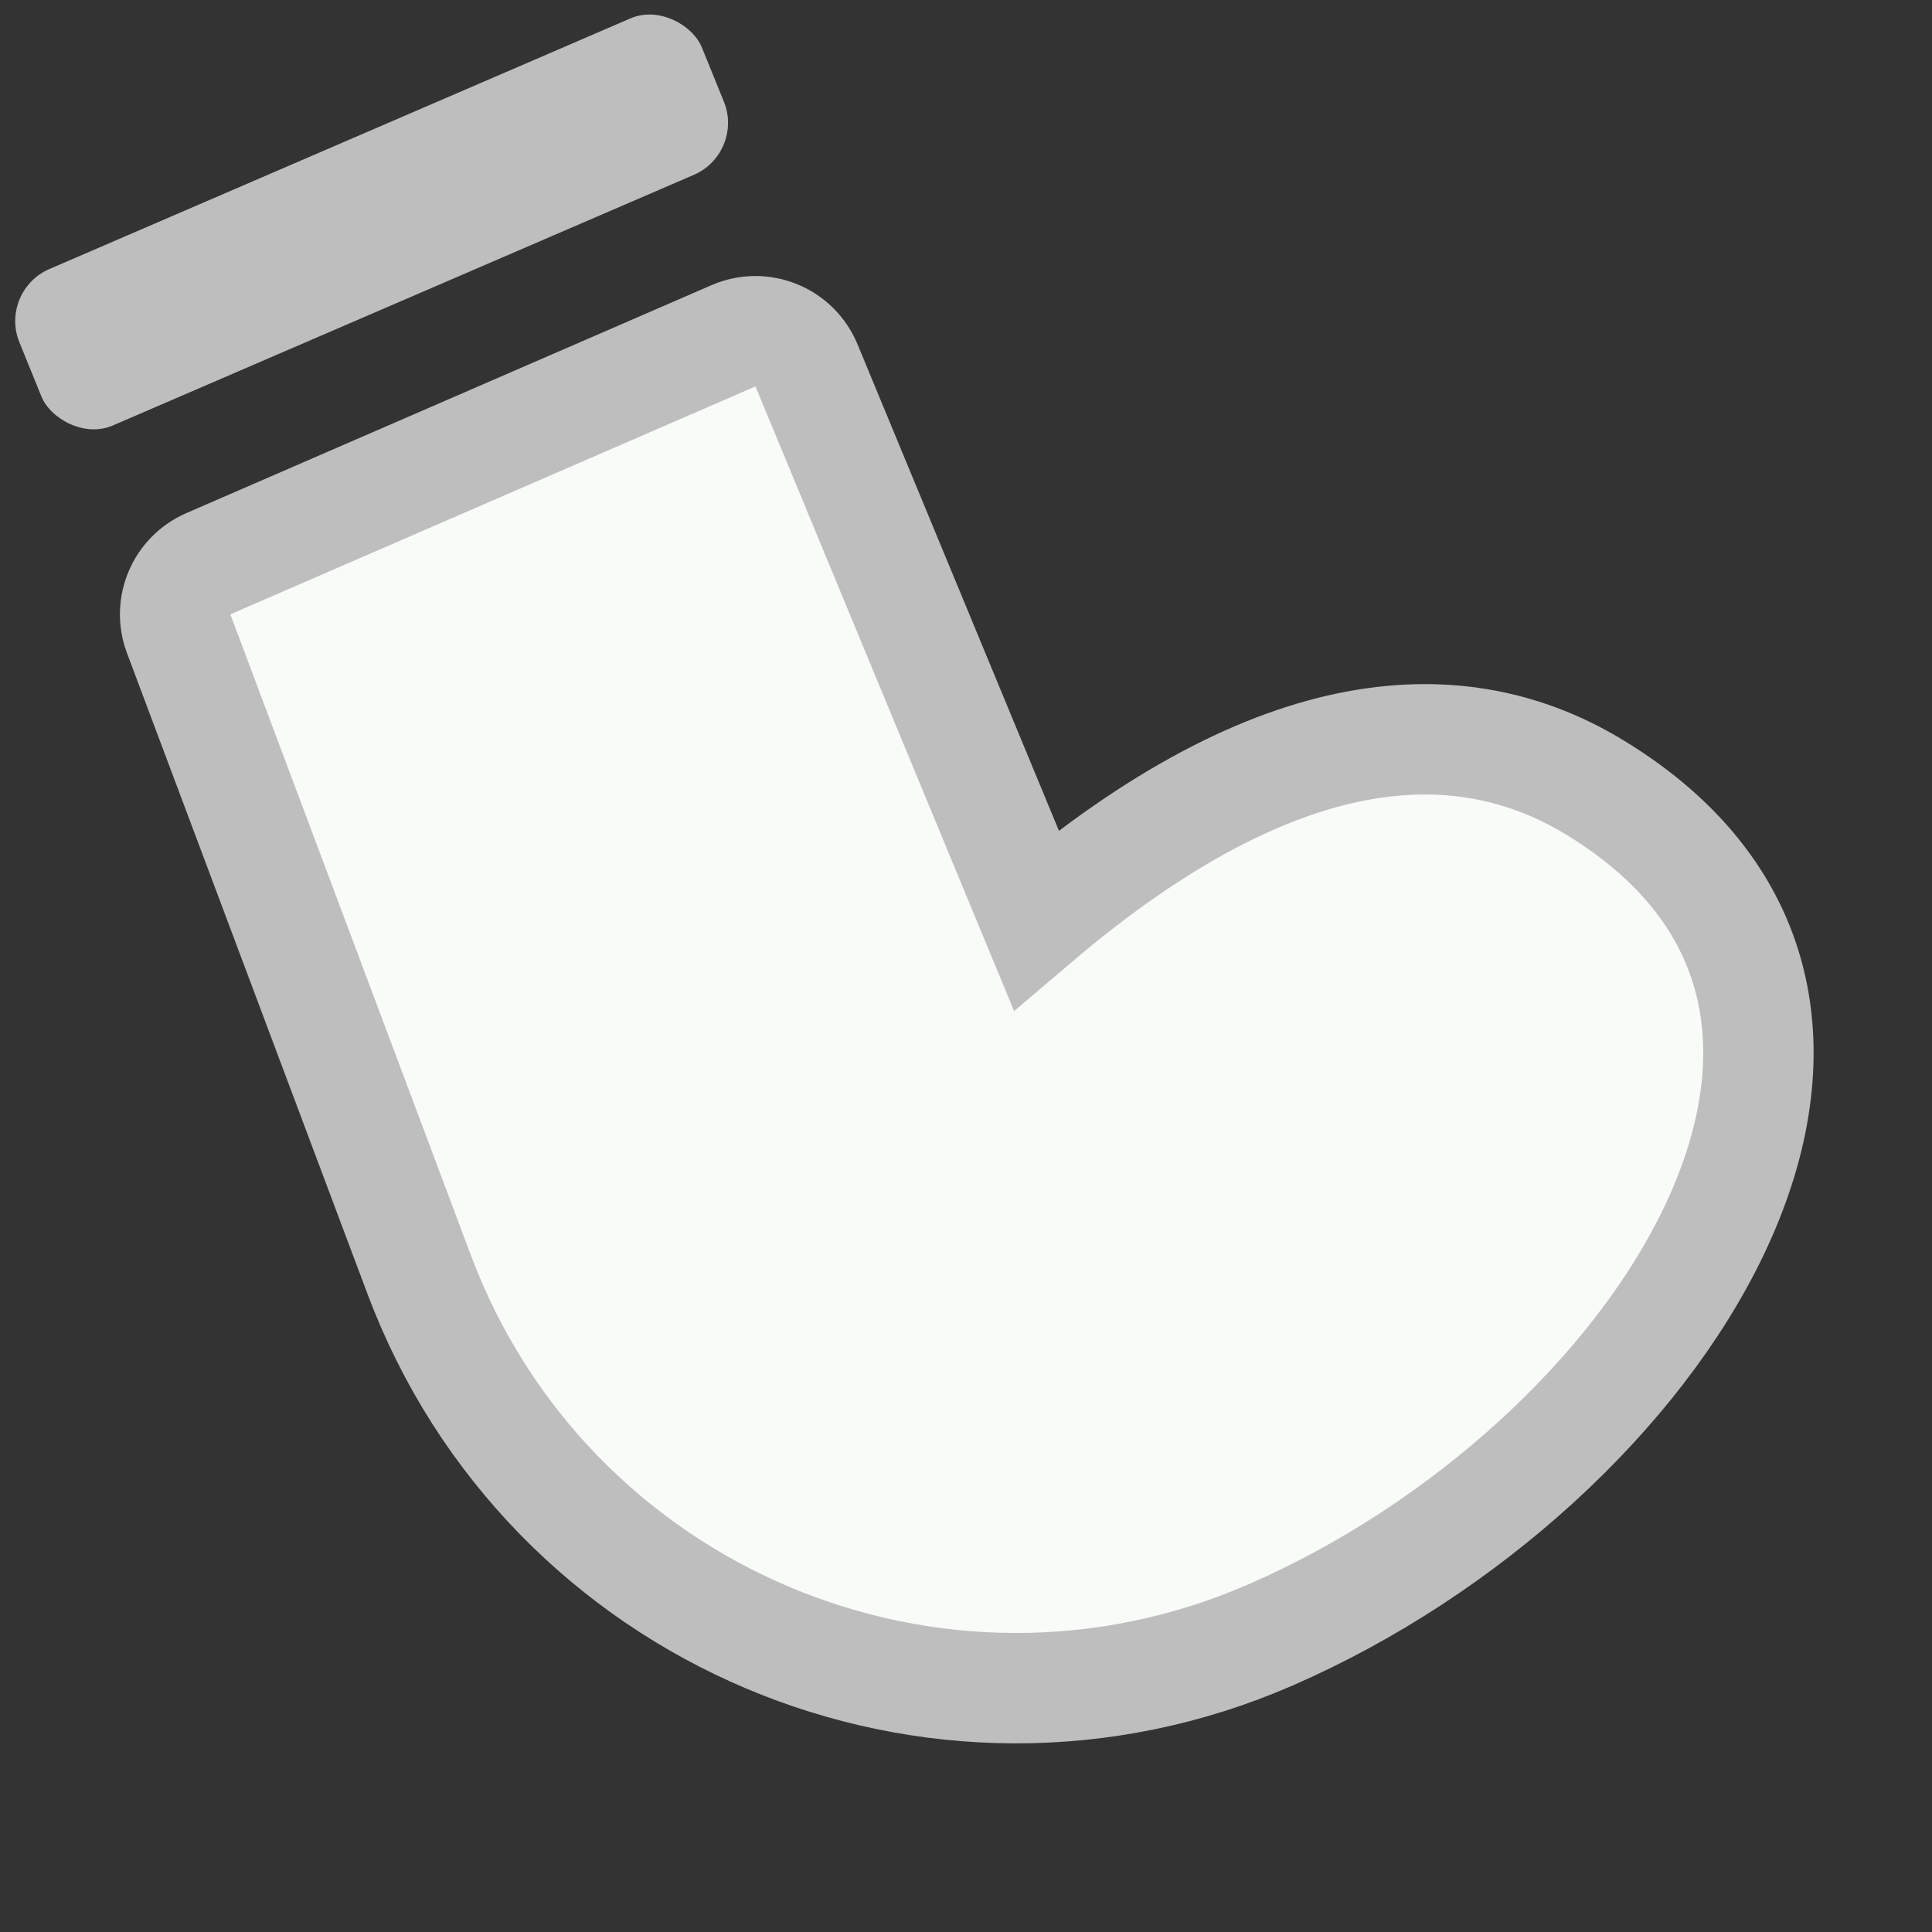 <svg width="35" height="35" viewBox="0 0 35 35" fill="none" xmlns="http://www.w3.org/2000/svg">
<rect x="0" y="0" width="35" height="35" fill="#333333" stroke="none"/>
<g id="flogging">
<path id="Vector 29" d="M18.77 16.665C23.191 12.906 26.495 12.81 28.887 14.263C35.454 18.252 30.062 26.549 23.017 29.618C16.954 32.259 9.917 29.281 7.594 23.09L3.237 11.481C3.049 10.982 3.286 10.424 3.775 10.212L13.288 6.083C13.801 5.861 14.396 6.102 14.61 6.618L18.77 16.665Z" fill="#F9FBF9" stroke="#BEBEBE" stroke-width="2"/>
<rect id="Rectangle 33" width="13.471" height="3.06" rx="1" transform="matrix(0.918 -0.396 0.376 0.926 -0.026 5.271)" fill="#BEBEBE"/>
</g>
</svg>
